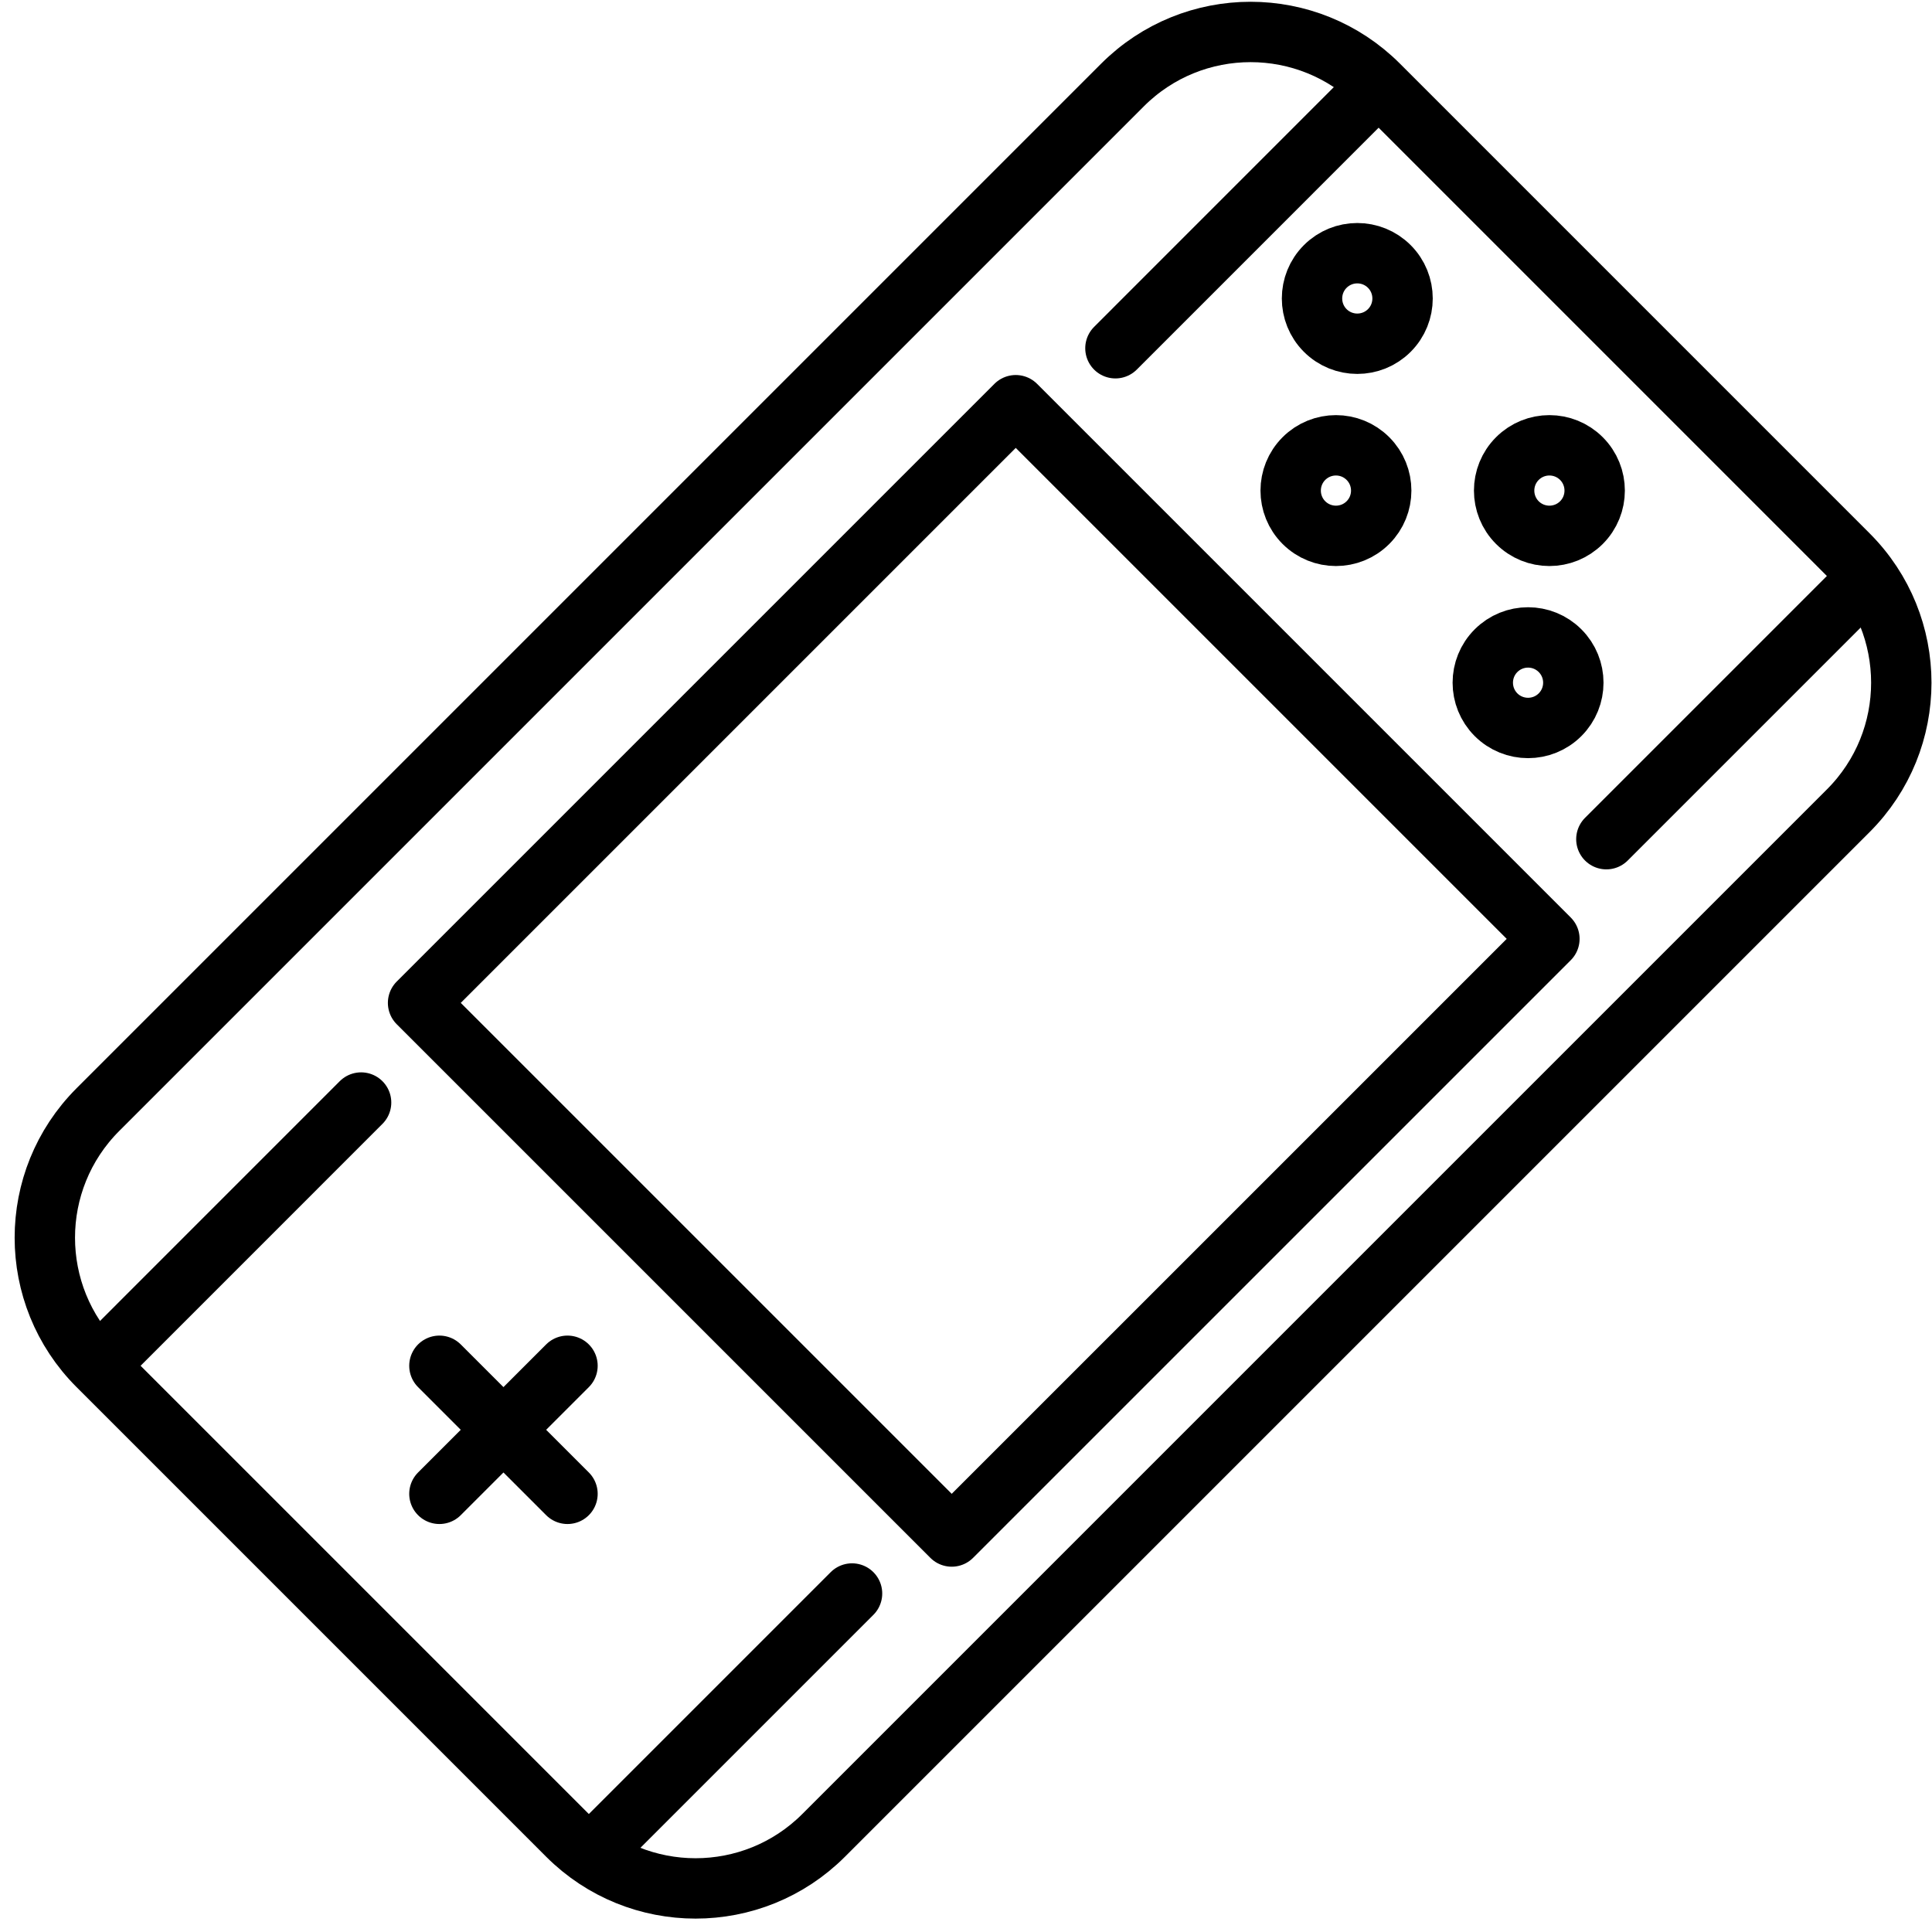 <svg viewBox="0 0 64 64" xmlns="http://www.w3.org/2000/svg" fill-rule="evenodd" clip-rule="evenodd" stroke-linecap="round" stroke-linejoin="round" stroke-miterlimit="1.5"><path fill="none" d="M0 0h64v64H0z"/><path d="M3.619 45.619l15.18 15.18c.479.479 1.018.86 1.622 1.127-.868-.27-1.658-.749-2.329-1.42-3.872-3.871-9.564-9.563-13.435-13.435-.433-.432-.785-.914-1.038-1.452z" fill="#5ab947"/><path d="M28.225 52.787l-8.012 8.012m41.012-41.012l-8.012 8.012M3.95 44.536l8.012-8.013M36.95 11.536l8.012-8.013" fill="#ffd140" stroke="#000" stroke-width="2"/><path d="M45.669 2.816c-2.343-2.343-6.142-2.343-8.485 0L3.243 36.757c-2.344 2.344-2.344 6.142 0 8.486l15.556 15.556c2.343 2.343 6.142 2.343 8.485 0l33.941-33.941c2.344-2.343 2.344-6.142 0-8.485-4.38-4.381-11.176-11.176-15.556-15.557z" fill="none" stroke="#000" stroke-width="2"/><path d="M33.648 13.423L13.849 33.222l17.678 17.677 19.799-19.798-17.678-17.678zm-19.092 31.82l4.243 4.242m-4.243 0l4.243-4.242m30.759-23.688c.586-.586 1.536-.586 2.121 0 .586.585.586 1.535 0 2.121-.585.585-1.535.585-2.121 0-.585-.586-.585-1.536 0-2.121zM43.901 8.827c.586-.586 1.536-.586 2.122 0 .585.585.585 1.536 0 2.121-.586.585-1.536.585-2.122 0-.585-.585-.585-1.536 0-2.121zm-.707 6.364c.586-.586 1.536-.586 2.121 0 .586.585.586 1.536 0 2.121-.585.585-1.535.585-2.121 0-.585-.585-.585-1.536 0-2.121zm7.071 0c.586-.586 1.536-.586 2.122 0 .585.585.585 1.536 0 2.121-.586.585-1.536.585-2.122 0-.585-.585-.585-1.536 0-2.121z" fill="none" stroke="#000" stroke-width="2"/></svg>